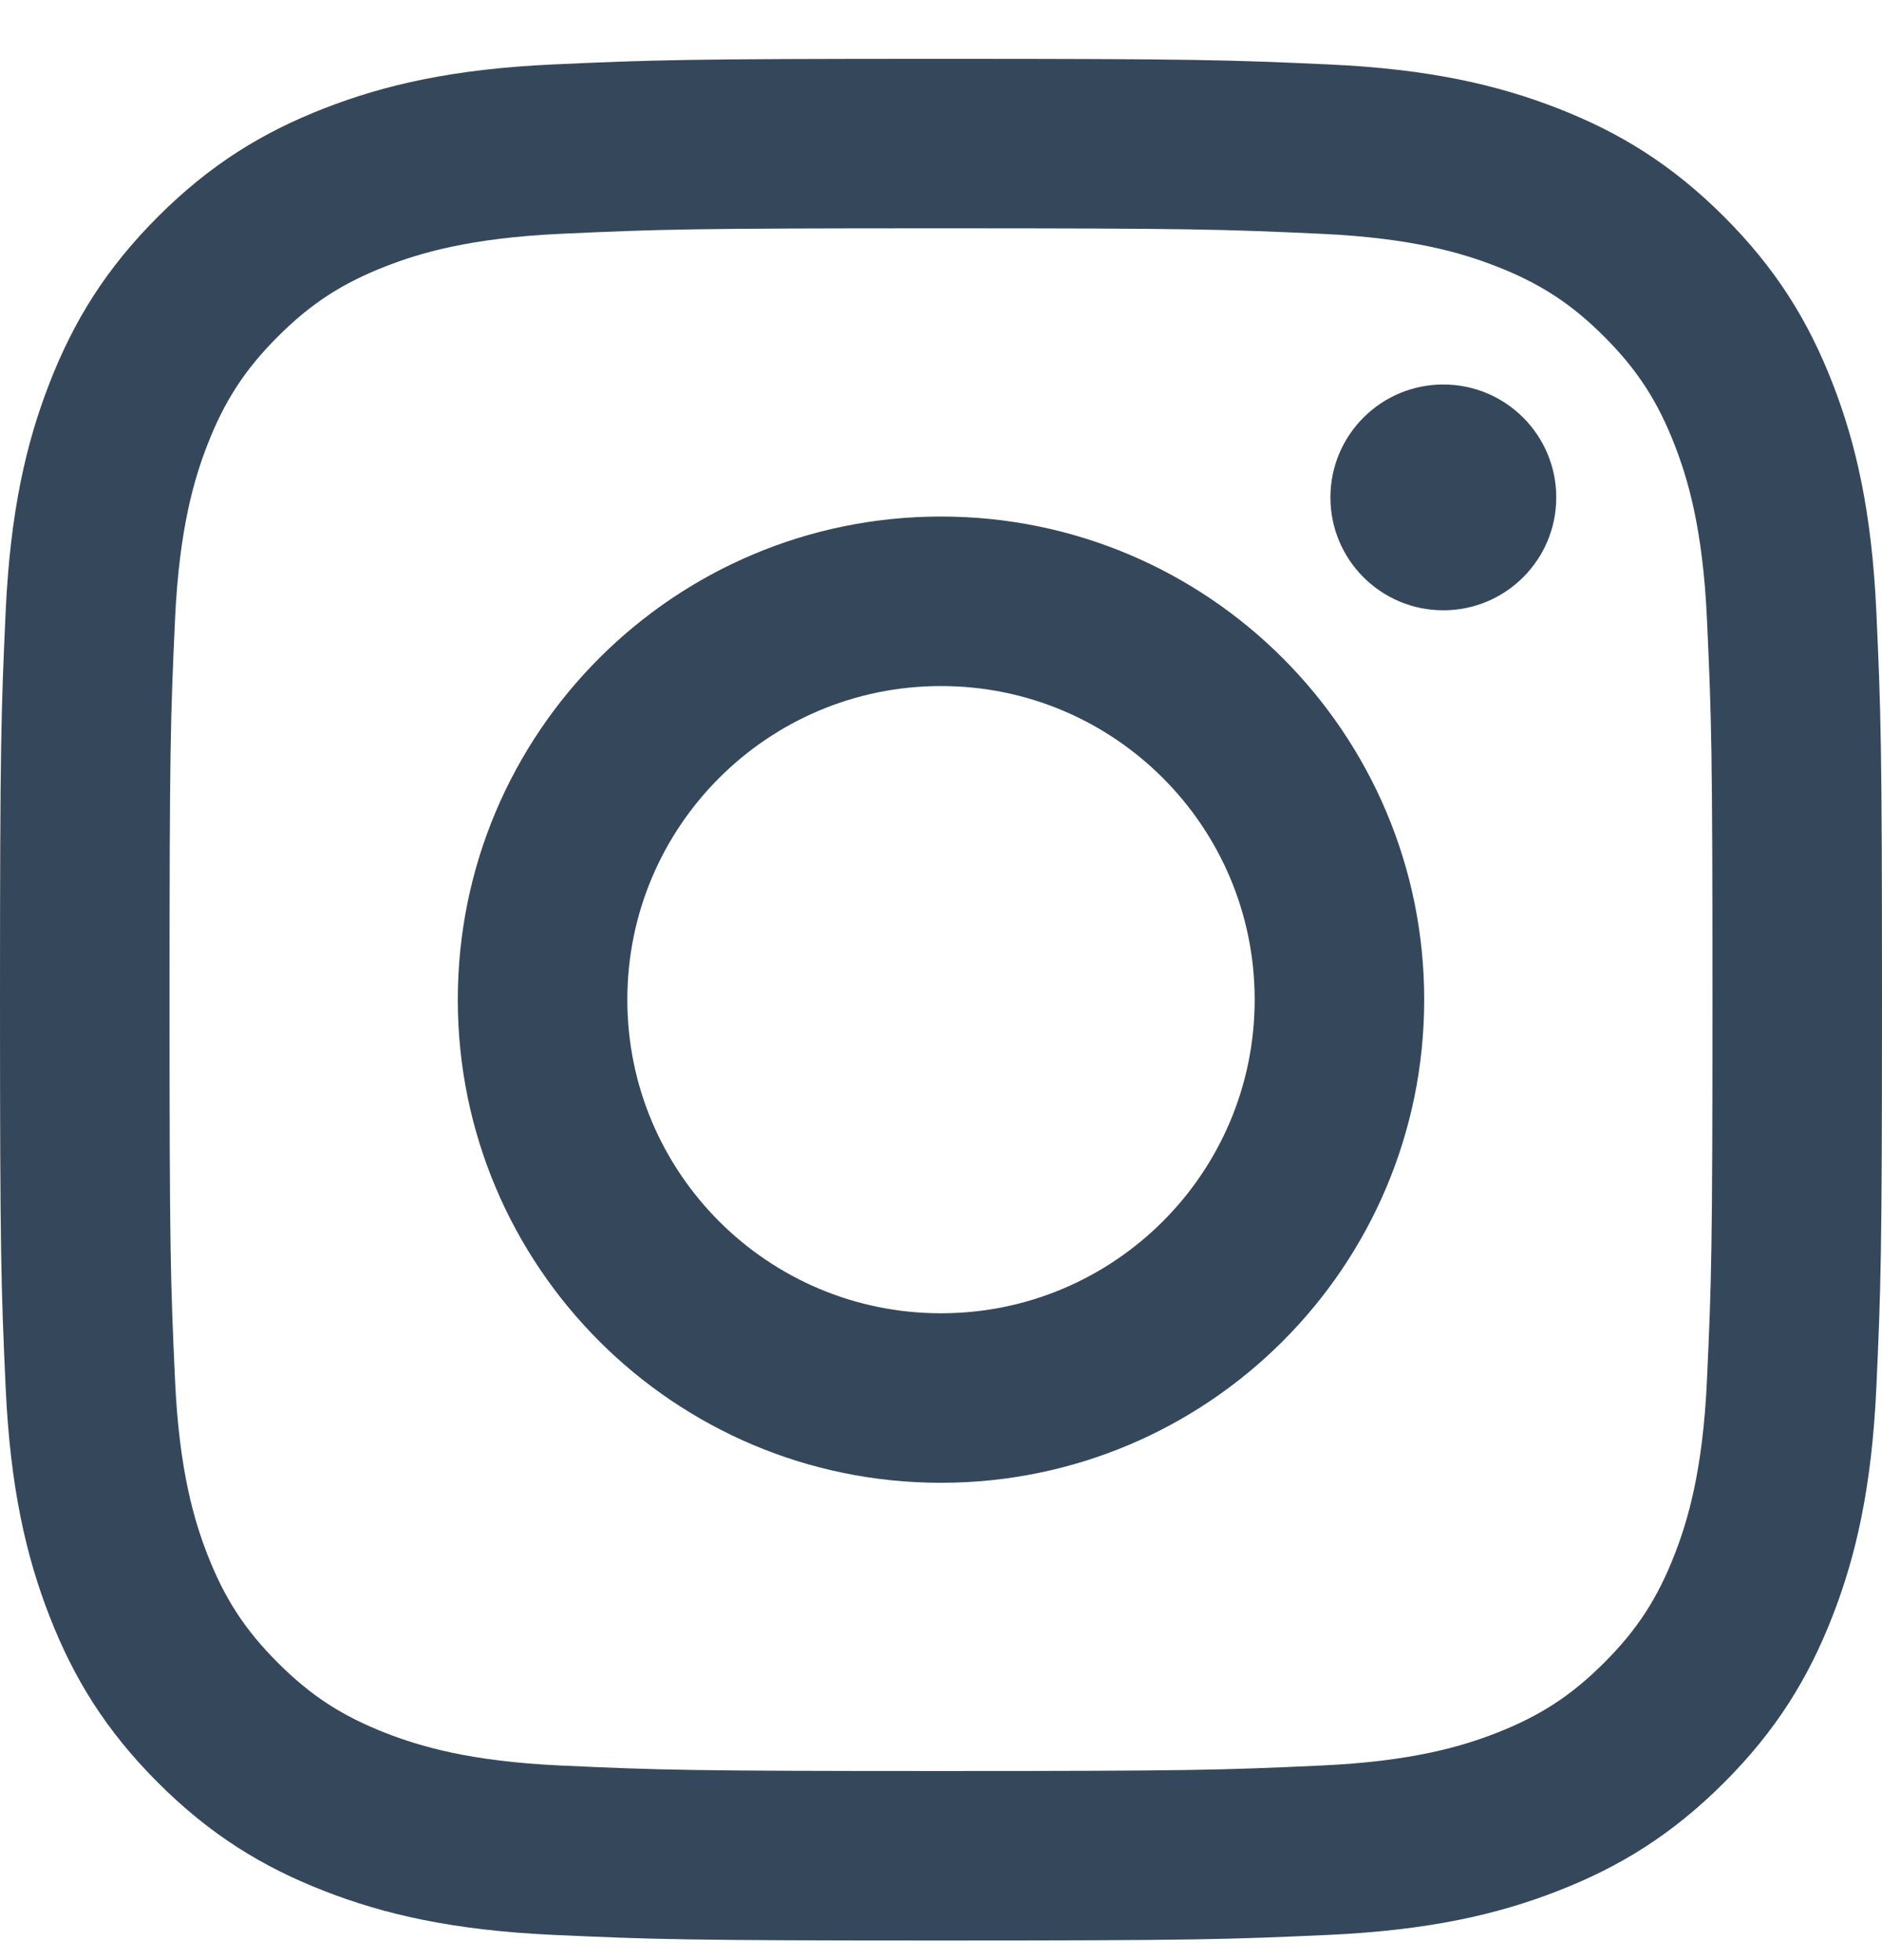 <svg width="24" height="25" viewBox="0 0 24 25" fill="none" xmlns="http://www.w3.org/2000/svg">
<g clip-path="url(#clip0_266_701)">
<path d="M12 2.912C15.204 2.912 15.584 2.924 16.849 2.982C18.019 3.036 18.654 3.231 19.077 3.395C19.637 3.613 20.037 3.873 20.457 4.293C20.877 4.713 21.137 5.113 21.355 5.673C21.519 6.096 21.715 6.731 21.768 7.901C21.826 9.166 21.838 9.546 21.838 12.75C21.838 15.954 21.826 16.334 21.768 17.599C21.715 18.769 21.519 19.404 21.355 19.827C21.137 20.387 20.877 20.787 20.457 21.207C20.037 21.627 19.637 21.887 19.077 22.105C18.654 22.269 18.019 22.465 16.849 22.518C15.584 22.576 15.204 22.588 12 22.588C8.796 22.588 8.416 22.576 7.151 22.518C5.981 22.465 5.346 22.269 4.923 22.105C4.363 21.887 3.963 21.627 3.543 21.207C3.123 20.787 2.863 20.387 2.645 19.827C2.481 19.404 2.285 18.769 2.232 17.599C2.174 16.334 2.162 15.954 2.162 12.75C2.162 9.546 2.174 9.166 2.232 7.901C2.286 6.731 2.481 6.096 2.645 5.673C2.863 5.113 3.123 4.713 3.543 4.293C3.963 3.873 4.363 3.613 4.923 3.395C5.346 3.231 5.981 3.036 7.151 2.982C8.416 2.924 8.796 2.912 12 2.912ZM12 0.75C8.741 0.75 8.332 0.764 7.052 0.822C5.775 0.88 4.903 1.083 4.14 1.38C3.35 1.687 2.681 2.097 2.014 2.764C1.347 3.431 0.937 4.1 0.63 4.89C0.333 5.653 0.131 6.525 0.072 7.802C0.014 9.082 0 9.491 0 12.75C0 16.009 0.014 16.418 0.072 17.698C0.131 18.975 0.333 19.847 0.63 20.61C0.937 21.4 1.347 22.069 2.014 22.736C2.681 23.403 3.35 23.813 4.14 24.12C4.903 24.417 5.775 24.619 7.052 24.678C8.332 24.736 8.741 24.75 12 24.75C15.259 24.75 15.668 24.736 16.948 24.678C18.225 24.619 19.097 24.417 19.86 24.12C20.65 23.813 21.319 23.403 21.986 22.736C22.653 22.069 23.063 21.4 23.37 20.61C23.667 19.847 23.869 18.975 23.928 17.698C23.986 16.418 24 16.009 24 12.75C24 9.491 23.986 9.082 23.928 7.802C23.869 6.525 23.667 5.653 23.37 4.89C23.063 4.1 22.653 3.431 21.986 2.764C21.319 2.097 20.65 1.687 19.86 1.38C19.097 1.083 18.225 0.88 16.948 0.822C15.668 0.764 15.259 0.75 12 0.75ZM12 6.588C8.597 6.588 5.838 9.347 5.838 12.75C5.838 16.153 8.597 18.912 12 18.912C15.403 18.912 18.162 16.153 18.162 12.75C18.162 9.347 15.403 6.588 12 6.588ZM12 16.75C9.791 16.75 8 14.959 8 12.75C8 10.541 9.791 8.75 12 8.75C14.209 8.75 16 10.541 16 12.75C16 14.959 14.209 16.75 12 16.75ZM19.846 6.344C19.846 7.14 19.201 7.784 18.406 7.784C17.61 7.784 16.966 7.14 16.966 6.344C16.966 5.549 17.61 4.904 18.406 4.904C19.201 4.904 19.846 5.549 19.846 6.344Z" fill="#35485B"/>
</g>
<defs>
<clipPath id="clip0_266_701">
<rect width="24" height="24" fill="white" transform="translate(0 0.75)"/>
</clipPath>
</defs>
</svg>
